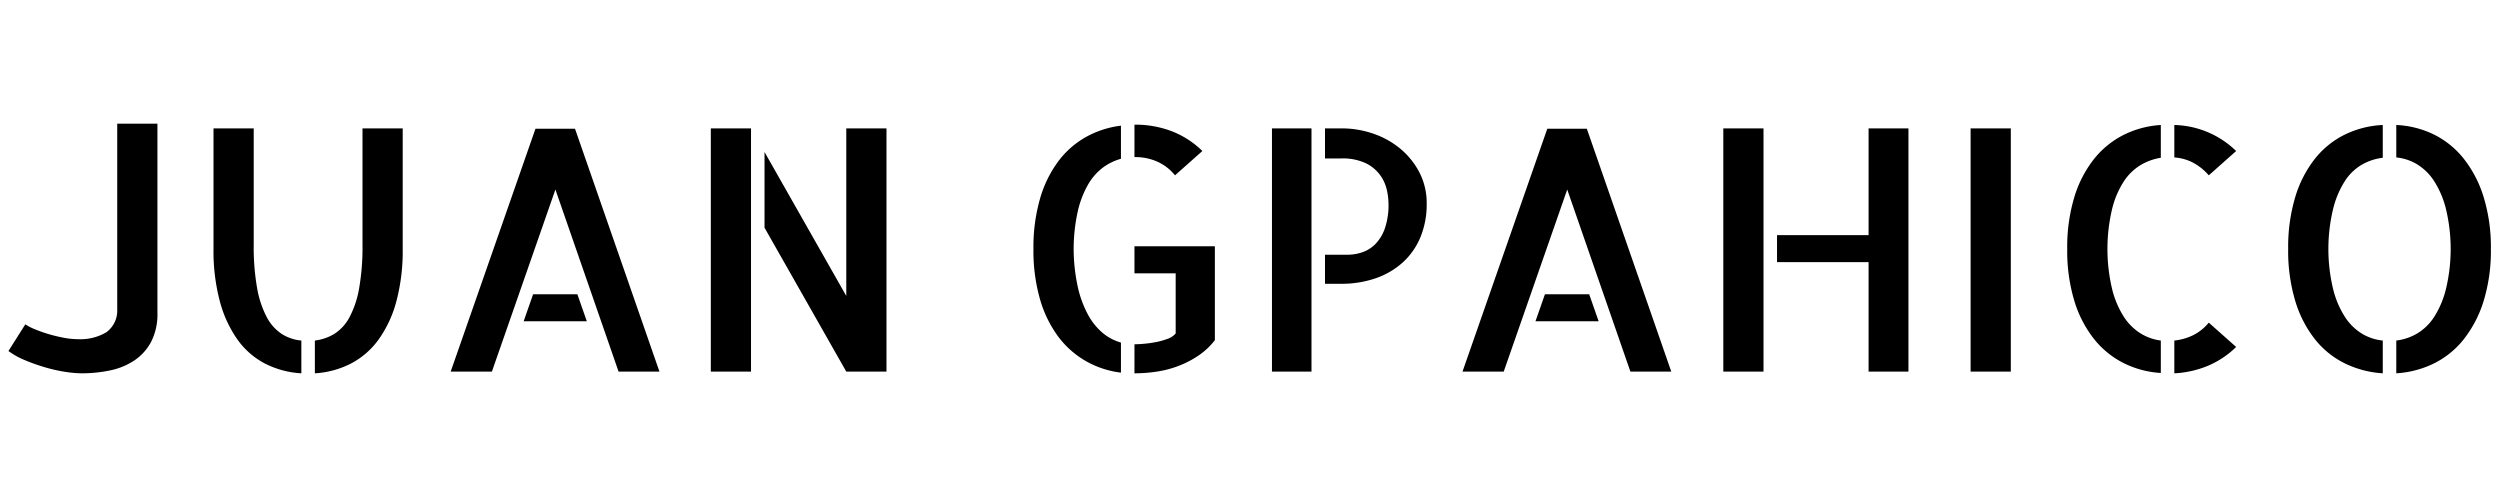 <svg xmlns="http://www.w3.org/2000/svg" width="370" height="73" viewBox="0 0 370 73">
  <defs>
    <style>
      .cls-1 {
        fill-rule: evenodd;
      }
    </style>
  </defs>
  <path id="JUAN_GPAHICO" data-name="JUAN GPAHICO" class="cls-1" d="M17.35,18.3V45.8a3.947,3.947,0,0,1-1.65,3.4,7.568,7.568,0,0,1-4.15,1,11.61,11.61,0,0,1-2.175-.225,22.025,22.025,0,0,1-2.25-.55,20.653,20.653,0,0,1-1.975-.7A7.567,7.567,0,0,1,3.75,48l-2.5,3.95A11.406,11.406,0,0,0,3.675,53.3a28.017,28.017,0,0,0,2.95,1.05,22.928,22.928,0,0,0,2.975.675,16.64,16.64,0,0,0,2.5.225,20.314,20.314,0,0,0,4.175-.425,10.183,10.183,0,0,0,3.6-1.475,7.583,7.583,0,0,0,2.5-2.775A8.965,8.965,0,0,0,23.3,46.3v-28H17.35ZM37.55,19H31.6V36.85a28.993,28.993,0,0,0,.925,7.7,17.648,17.648,0,0,0,2.6,5.675A11.574,11.574,0,0,0,39.2,53.8a13.5,13.5,0,0,0,5.4,1.45V50.4a6.452,6.452,0,0,1-2.9-.975,6.7,6.7,0,0,1-2.225-2.5,14.561,14.561,0,0,1-1.425-4.3,34.665,34.665,0,0,1-.5-6.375V19Zm16.1,0V36.25a35.064,35.064,0,0,1-.5,6.425,14.265,14.265,0,0,1-1.425,4.275A6.538,6.538,0,0,1,49.5,49.4a7.149,7.149,0,0,1-2.9,1v4.85a13.413,13.413,0,0,0,5.35-1.45,11.8,11.8,0,0,0,4.1-3.575,17.364,17.364,0,0,0,2.625-5.675,29.026,29.026,0,0,0,.925-7.7V19H53.65ZM85.1,19.05H79.25L66.7,55h6.1l9.4-26.95L91.55,55H97.6Zm-6.2,24.5-1.4,4h9.35l-1.4-4H78.9Zm46.35,0.25-12.1-21.3V33.7L125.25,55h5.95V19h-5.95V43.8ZM111.15,55V19H105.2V55h5.95Zm66.8-32.65a13.3,13.3,0,0,0-4.525-2.925,15.076,15.076,0,0,0-5.475-.975H167.9v4.8h0.2a7.911,7.911,0,0,1,3.125.65,7.012,7.012,0,0,1,2.675,2.05ZM153.925,44.3a17.255,17.255,0,0,0,2.7,5.525,13.453,13.453,0,0,0,4.1,3.625,13.823,13.823,0,0,0,5.175,1.7V50.7a7.278,7.278,0,0,1-2.7-1.425,9.272,9.272,0,0,1-2.2-2.75,15.857,15.857,0,0,1-1.5-4.125,26.894,26.894,0,0,1-.6-5.55,26,26,0,0,1,.6-5.525,14.327,14.327,0,0,1,1.5-3.95,8.351,8.351,0,0,1,2.2-2.55,8.163,8.163,0,0,1,2.7-1.325V18.6a14.118,14.118,0,0,0-5.175,1.675,13.166,13.166,0,0,0-4.1,3.6,17.271,17.271,0,0,0-2.7,5.525,25.959,25.959,0,0,0-.975,7.45A25.955,25.955,0,0,0,153.925,44.3ZM167.9,36.45v4H174v8.9a2.713,2.713,0,0,1-1.2.8,10.583,10.583,0,0,1-1.7.475,16.884,16.884,0,0,1-1.75.25q-0.851.075-1.45,0.075v4.3h0.05A21.716,21.716,0,0,0,171.2,55a15.565,15.565,0,0,0,3.175-.825,14.688,14.688,0,0,0,2.925-1.5,10.63,10.63,0,0,0,2.5-2.325V36.45H167.9ZM188.25,55h5.85V19h-5.85V55Zm7.85-36v4.45h2.4a8.024,8.024,0,0,1,3.625.7,5.758,5.758,0,0,1,2.125,1.75,5.946,5.946,0,0,1,1,2.2,9.818,9.818,0,0,1,.25,2.05,10.618,10.618,0,0,1-.55,3.675,6.212,6.212,0,0,1-1.425,2.325,5,5,0,0,1-1.95,1.2,6.829,6.829,0,0,1-2.125.35H196.1V42h2.35a15.393,15.393,0,0,0,5.175-.825,11.642,11.642,0,0,0,4-2.35,10.433,10.433,0,0,0,2.6-3.725,12.67,12.67,0,0,0,.925-4.95,9.831,9.831,0,0,0-1.1-4.675,11.409,11.409,0,0,0-2.875-3.525,12.61,12.61,0,0,0-4.025-2.2A14.306,14.306,0,0,0,198.6,19h-2.5Zm38.75,0.05H229L216.45,55h6.1l9.4-26.95L241.3,55h6.05Zm-6.2,24.5-1.4,4h9.35l-1.4-4h-6.55ZM276.55,19V34.8H263v4h13.55V55h5.9V19h-5.9Zm-21.5,36H261V19h-5.95V55ZM297.6,19h-5.95V55h5.95V19Zm33.35,3.35a13.553,13.553,0,0,0-9.15-3.85v4.8a7.019,7.019,0,0,1,2.725.75,8.086,8.086,0,0,1,2.375,1.9Zm-9.15,32.9a14.821,14.821,0,0,0,5-1.125,13.442,13.442,0,0,0,4.15-2.775l-4.05-3.6a7.085,7.085,0,0,1-2.35,1.875,8.254,8.254,0,0,1-2.75.775v4.85ZM307,44.525a17.053,17.053,0,0,0,2.9,5.625,13.211,13.211,0,0,0,4.375,3.575A14.226,14.226,0,0,0,319.8,55.2V50.4a7.491,7.491,0,0,1-3.025-1.075,8.023,8.023,0,0,1-2.5-2.525,13.648,13.648,0,0,1-1.7-4.1,25.688,25.688,0,0,1,0-11.7,13.317,13.317,0,0,1,1.7-4.075,7.854,7.854,0,0,1,2.5-2.475,8.4,8.4,0,0,1,3.025-1.1V18.5a14.226,14.226,0,0,0-5.525,1.475A13.221,13.221,0,0,0,309.9,23.55a17.069,17.069,0,0,0-2.9,5.625,25.513,25.513,0,0,0-1.05,7.675A25.51,25.51,0,0,0,307,44.525Zm32.7,0.025a17.061,17.061,0,0,0,2.925,5.675,12.912,12.912,0,0,0,4.45,3.575,14.907,14.907,0,0,0,5.575,1.45V50.4a7.312,7.312,0,0,1-3.05-1,7.89,7.89,0,0,1-2.55-2.5,13.641,13.641,0,0,1-1.75-4.125,25.425,25.425,0,0,1,0-11.85,13.724,13.724,0,0,1,1.725-4.1,7.5,7.5,0,0,1,2.525-2.45,8.206,8.206,0,0,1,3.1-1.025V18.5a14.266,14.266,0,0,0-5.575,1.4,12.921,12.921,0,0,0-4.45,3.575A17.069,17.069,0,0,0,339.7,29.15a25.761,25.761,0,0,0-1.05,7.7A25.757,25.757,0,0,0,339.7,44.55ZM354.65,23.3a7.332,7.332,0,0,1,3.05,1,7.918,7.918,0,0,1,2.55,2.5A13.692,13.692,0,0,1,362,30.925a25.425,25.425,0,0,1,0,11.85,13.767,13.767,0,0,1-1.725,4.1,7.755,7.755,0,0,1-2.525,2.475,7.948,7.948,0,0,1-3.1,1.05v4.85a14.7,14.7,0,0,0,5.55-1.45,12.987,12.987,0,0,0,4.425-3.575,17.417,17.417,0,0,0,2.95-5.675,25.22,25.22,0,0,0,1.075-7.7,25.223,25.223,0,0,0-1.075-7.7,17.425,17.425,0,0,0-2.95-5.675A13,13,0,0,0,360.2,19.9a14.075,14.075,0,0,0-5.55-1.4v4.8Z"/>
</svg>
